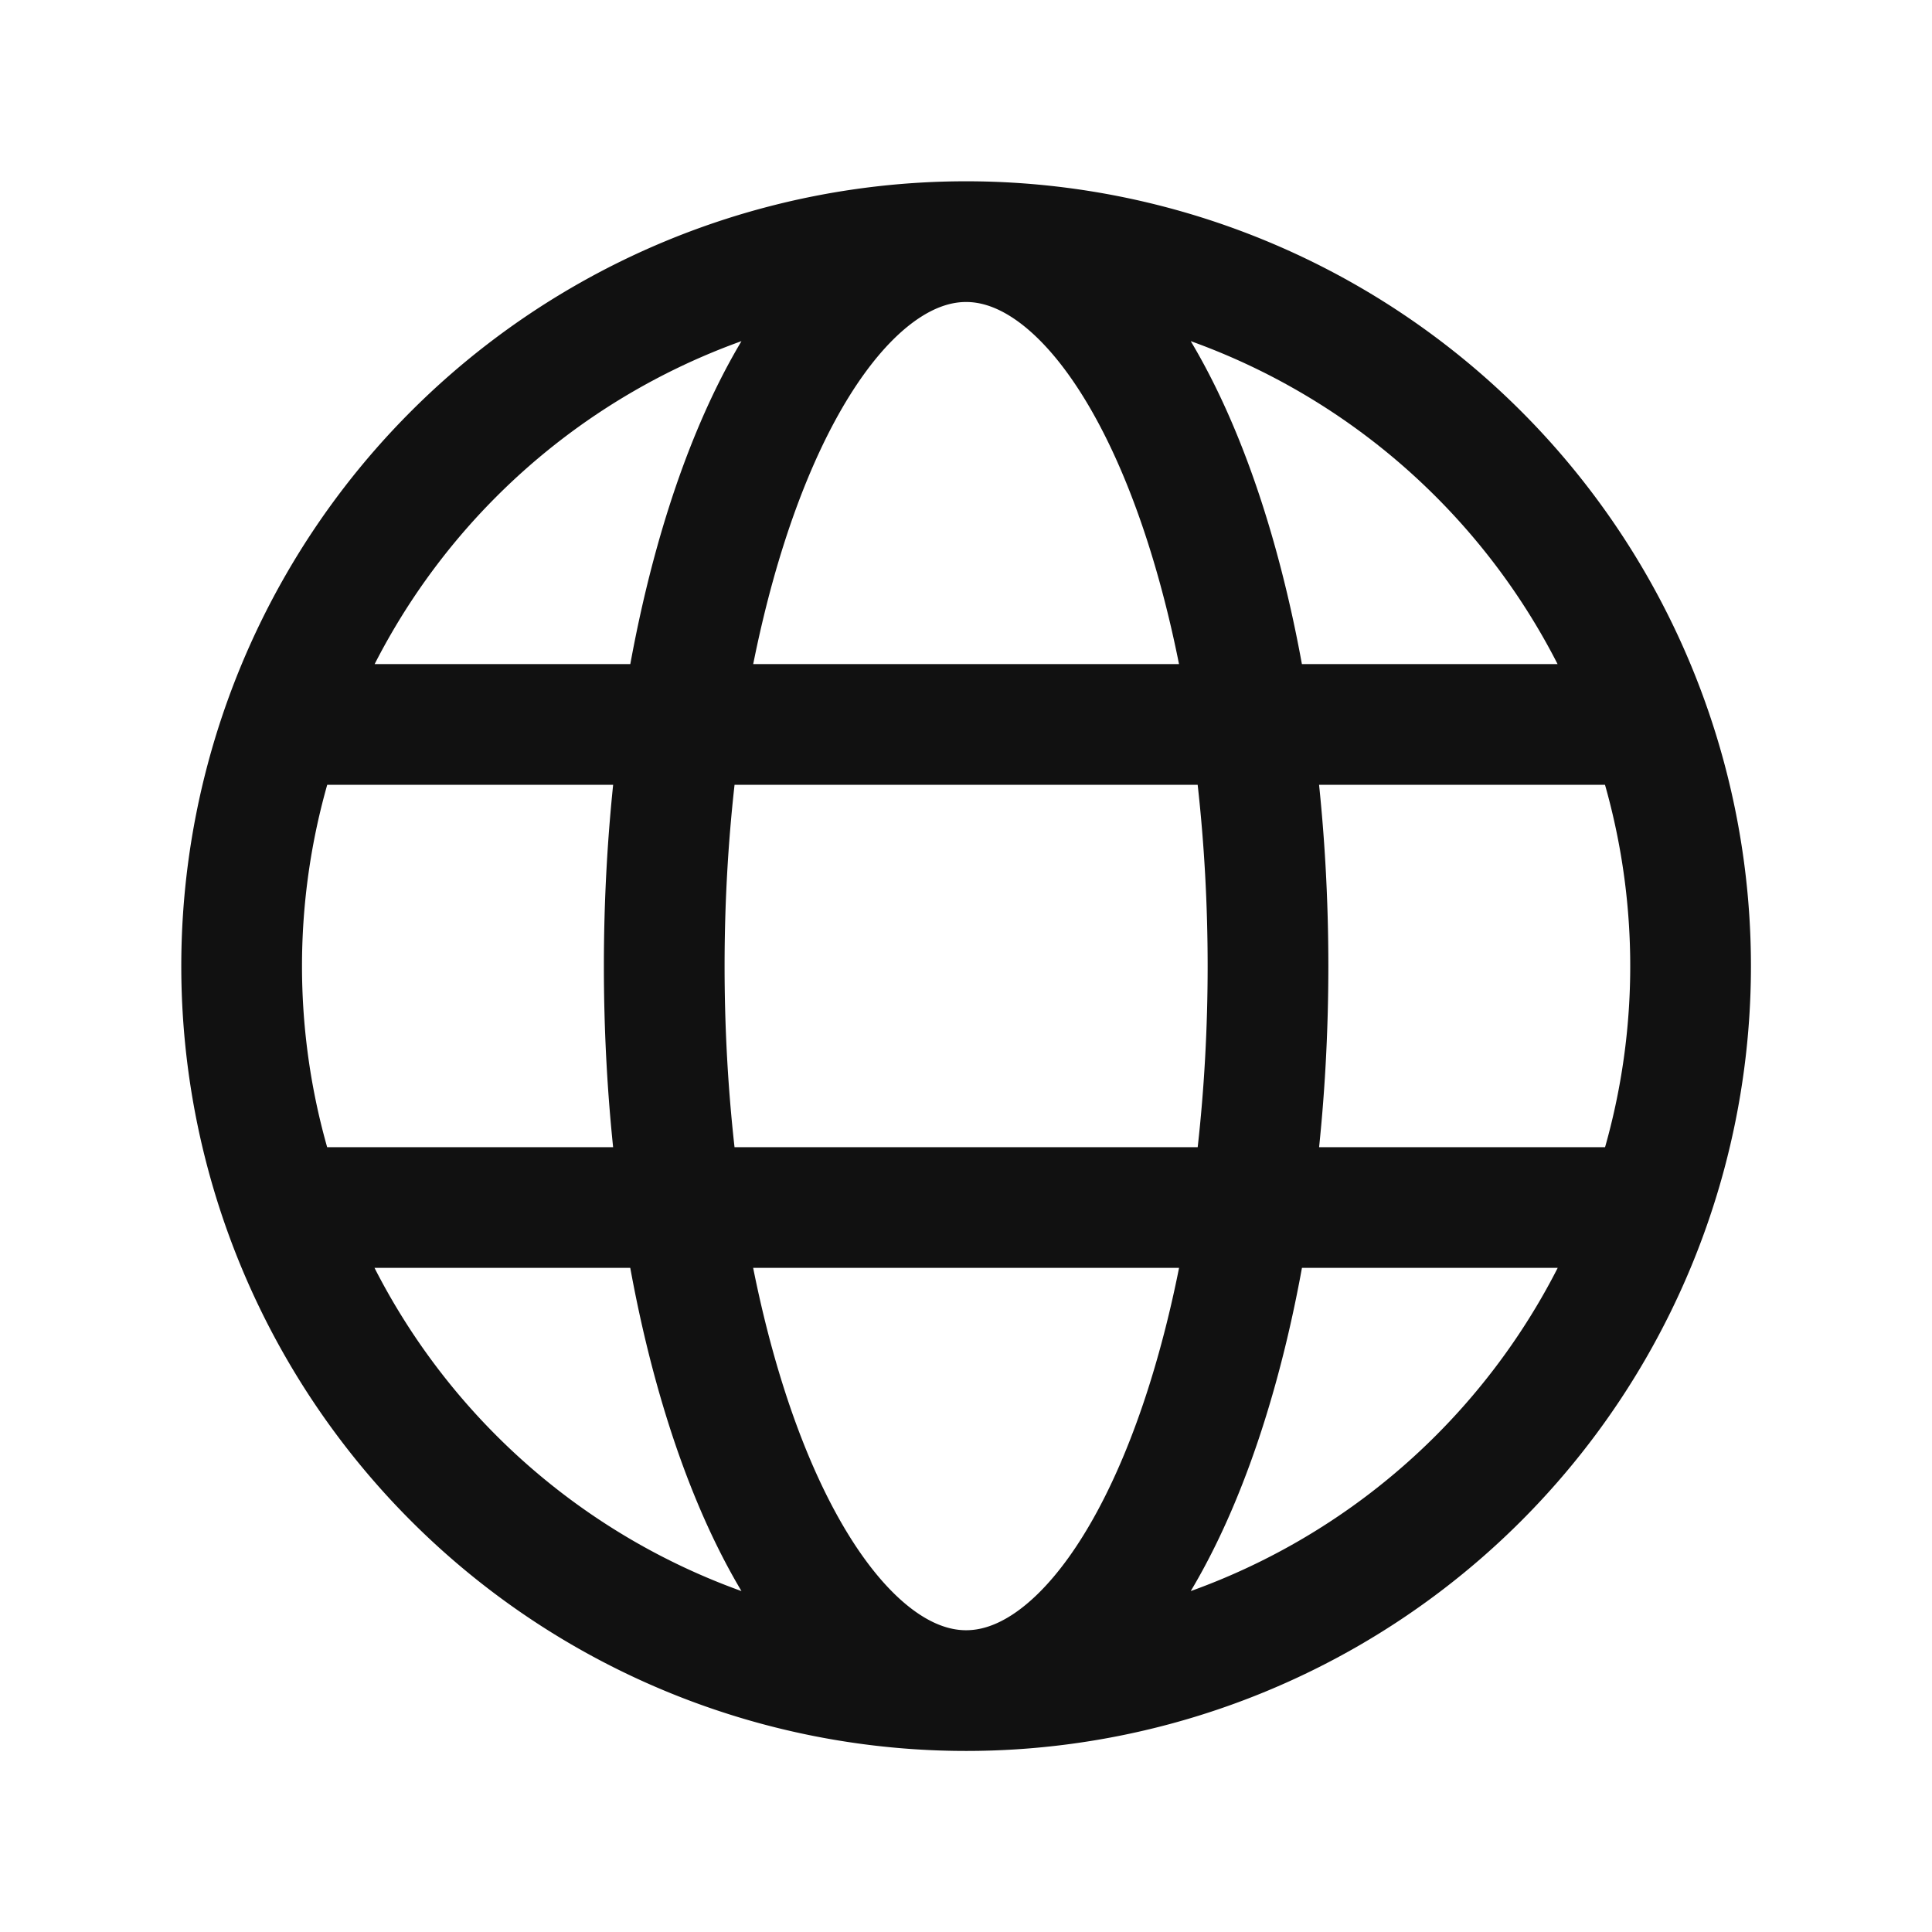 <svg xmlns="http://www.w3.org/2000/svg" xmlns:svg="http://www.w3.org/2000/svg" id="svg8" width="32" height="32" version="1.1" viewBox="0 0 8.467 8.467"><g id="layer1" transform="translate(0,-288.533)"><path id="path831-6" d="m 1.323,291.708 h 5.821 m -5.821,2.117 h 5.821 m -1.587,-1.058 a 1.323,3.175 0 0 1 -1.323,3.175 1.323,3.175 0 0 1 -1.323,-3.175 1.323,3.175 0 0 1 1.323,-3.175 1.323,3.175 0 0 1 1.323,3.175 m 1.852,0 a 3.175,3.175 0 0 1 -3.175,3.175 3.175,3.175 0 0 1 -3.175,-3.175 3.175,3.175 0 0 1 3.175,-3.175 3.175,3.175 0 0 1 3.175,3.175 z" style="fill:none;stroke:#111;stroke-width:.529;stroke-linecap:butt;stroke-linejoin:miter;stroke-miterlimit:4;stroke-dasharray:none;stroke-opacity:1;fill-opacity:1"/></g></svg>